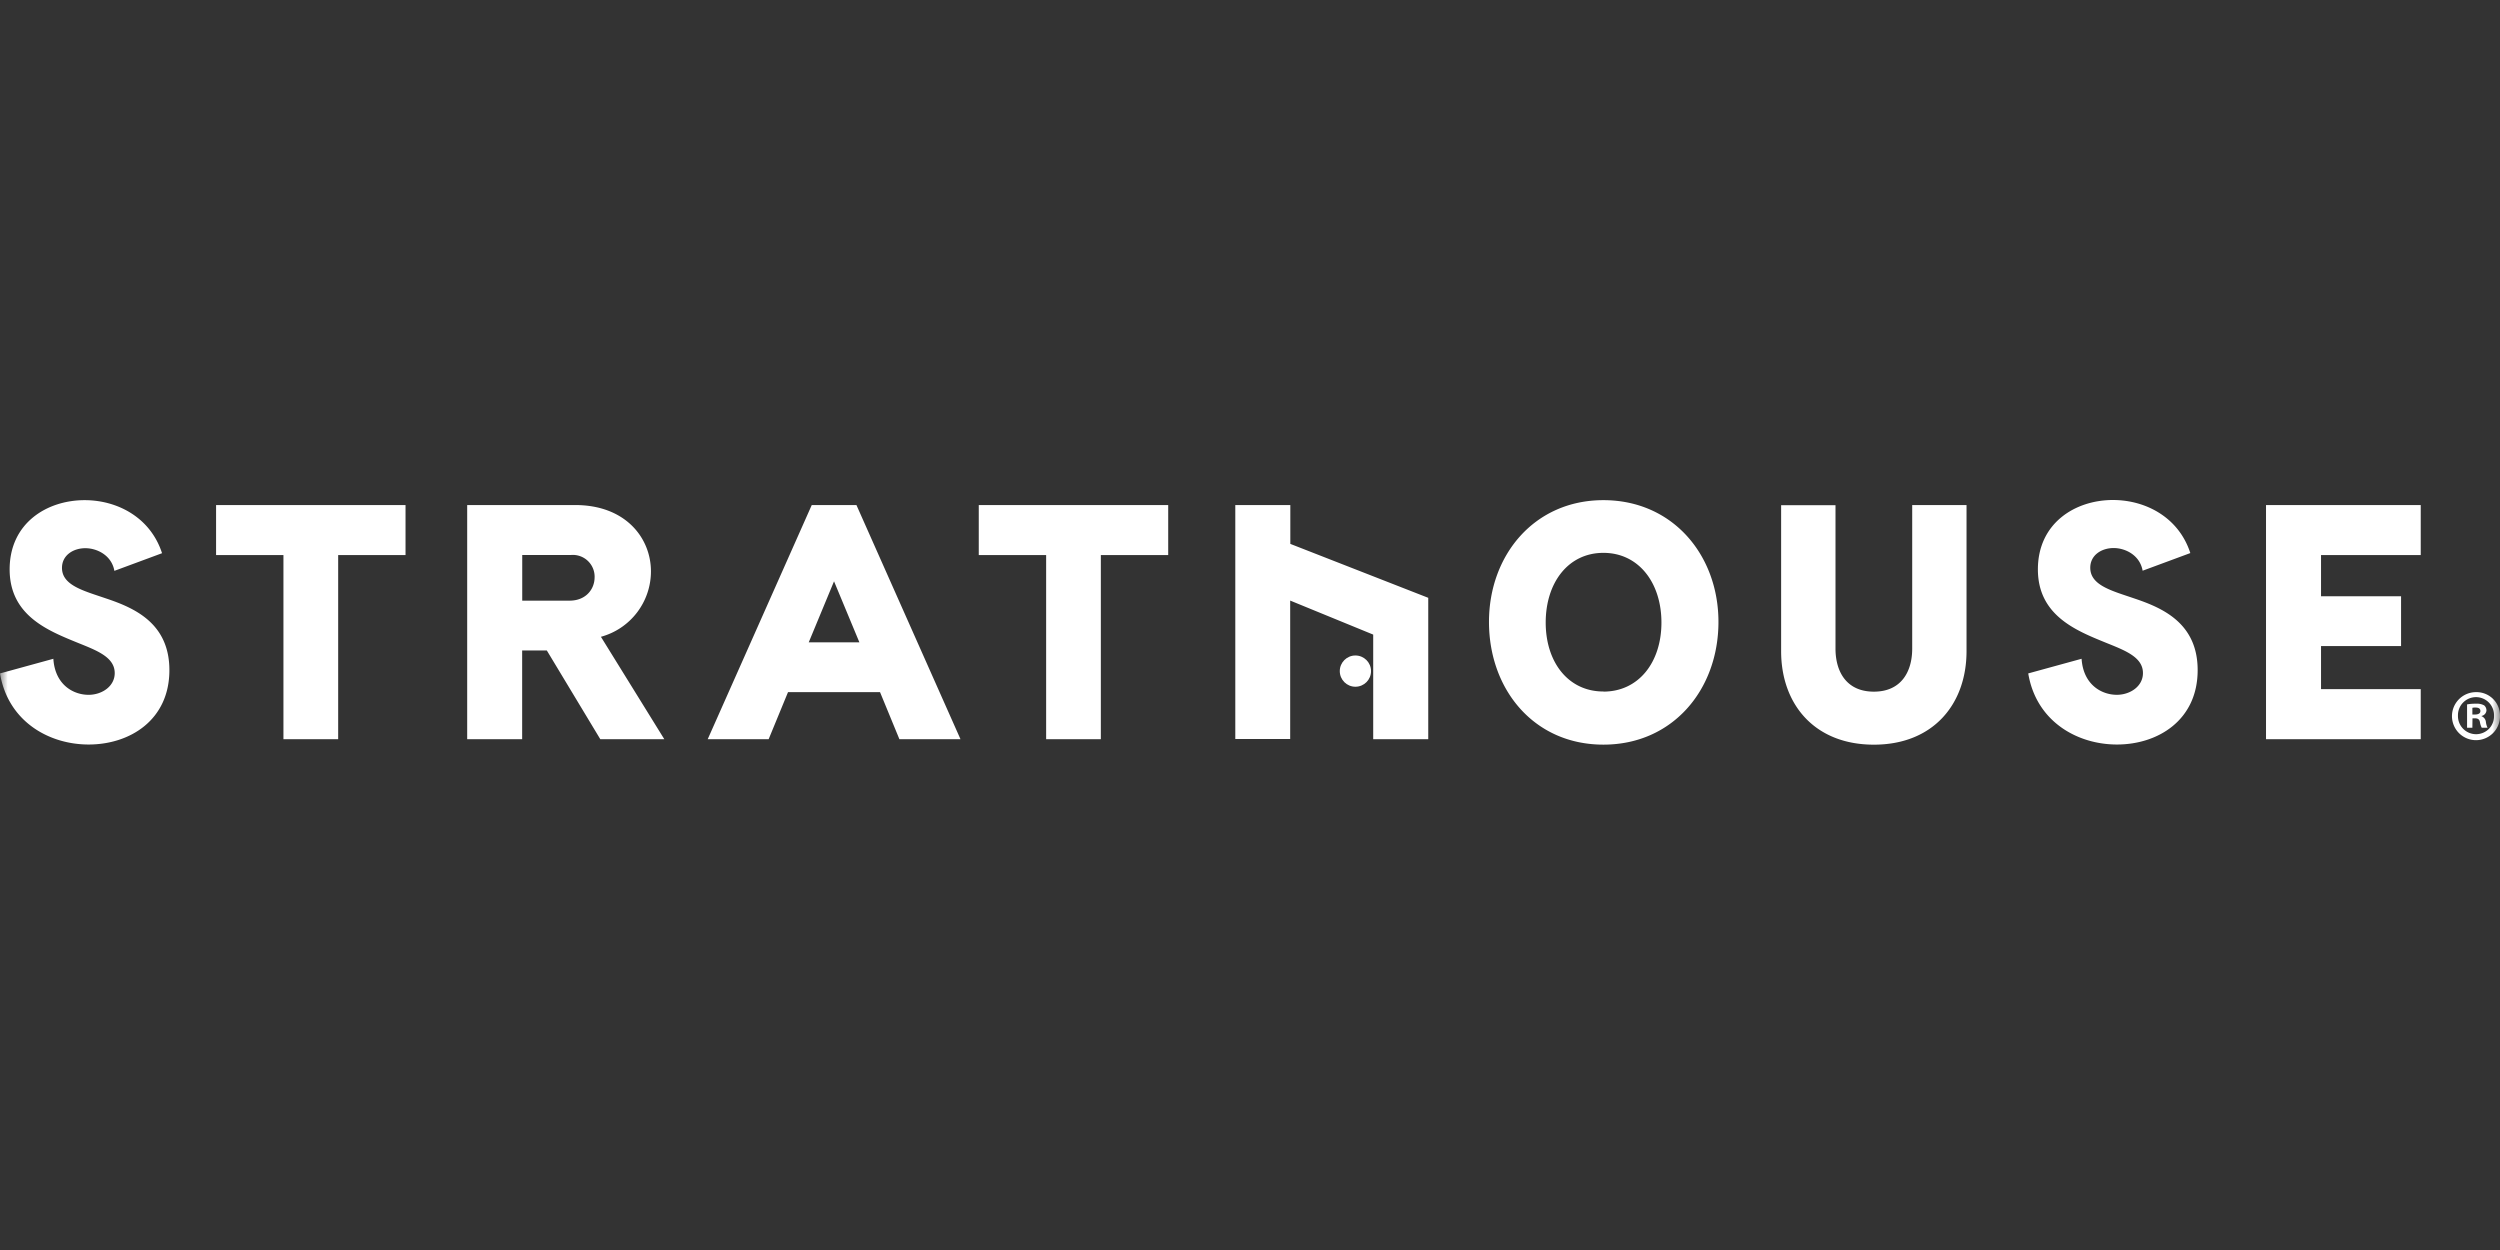 <svg width="160" height="80" xmlns="http://www.w3.org/2000/svg" xmlns:xlink="http://www.w3.org/1999/xlink"><rect width="100%" height="100%" fill="#333333" stroke="none"/><defs><path id="a" d="M0 0h160v80H0z"/></defs><g fill="none" fill-rule="evenodd"><mask id="b" fill="#fff"><use xlink:href="#a"/></mask><g mask="url(#b)" fill="#FFF" fill-rule="nonzero"><g transform="translate(0 32)"><path d="M6.787 6.3c1.772.597 4.054 1.557 4.054 4.589 0 3.201-2.539 4.76-5.166 4.76C3.137 15.65.512 14.177 0 11.1l3.415-.938c.105 1.676 1.3 2.327 2.304 2.306.833-.022 1.623-.556 1.623-1.39 0-1.024-1.154-1.45-2.37-1.941C3.093 8.367.617 7.406.617 4.44c0-2.967 2.39-4.43 4.804-4.43 2.069 0 4.202 1.09 4.95 3.395L7.32 4.535c-.17-.981-1.09-1.45-1.859-1.45-.768 0-1.494.447-1.494 1.259 0 1.123 1.389 1.466 2.819 1.956ZM13.829 3.525V.323h12.125v3.202h-4.311v11.782H18.14V3.525zM42.515 15.307h-4.097l-3.422-5.678h-1.578v5.678H29.9V.323h6.916c3.223 0 4.845 2.112 4.845 4.248a4.344 4.344 0 0 1-3.202 4.184l4.056 6.552Zm-4.46-10.352a1.394 1.394 0 0 0-1.495-1.437h-3.137v2.924h3.01c1.087.007 1.621-.762 1.621-1.487ZM56.323 12.297h-5.89l-1.239 3.01h-3.9L51.952.323h2.86l6.659 14.984h-3.91l-1.239-3.01Zm-1.322-3.188-1.623-3.905-1.619 3.905h3.242ZM62.641 3.525V.323h12.124v3.202h-4.311v11.782h-3.501V3.525zM91.408 6.26v9.047h-3.523V8.614l-5.313-2.177v8.86h-3.513V.323h3.522v2.486zM102.618.01c4.44 0 7.363 3.522 7.363 7.792 0 4.332-2.924 7.855-7.363 7.855-4.44 0-7.323-3.523-7.323-7.855 0-4.277 2.904-7.792 7.323-7.792Zm0 12.253c2.26 0 3.714-1.88 3.714-4.42 0-2.541-1.454-4.46-3.714-4.46s-3.693 1.916-3.693 4.46c0 2.543 1.446 4.413 3.693 4.413v.007ZM125.858 9.672c0 3.415-2.155 5.987-5.931 5.987-3.777 0-5.935-2.562-5.935-5.987V.332h3.48v9.18c0 1.494.718 2.754 2.455 2.754 1.736 0 2.454-1.26 2.454-2.754V.323h3.477v9.35ZM136.594 6.3c1.772.597 4.056 1.557 4.056 4.589 0 3.201-2.54 4.76-5.165 4.76-2.54 0-5.165-1.472-5.678-4.55l3.415-.938c.108 1.676 1.303 2.327 2.306 2.306.831-.022 1.621-.556 1.621-1.39 0-1.024-1.152-1.45-2.368-1.941-1.88-.769-4.356-1.73-4.356-4.696 0-2.967 2.395-4.44 4.804-4.44 2.071 0 4.205 1.09 4.952 3.396l-3.053 1.13c-.17-.982-1.088-1.451-1.856-1.451-.769 0-1.495.448-1.495 1.26 0 1.132 1.387 1.475 2.817 1.965ZM154.927 12.105v3.202h-9.902V.323h9.902v3.202h-6.381v2.634h5.122v3.19h-5.122v2.754zM160 13.793a1.537 1.537 0 1 1-1.53-1.496 1.501 1.501 0 0 1 1.53 1.496Zm-2.69 0a1.159 1.159 0 0 0 1.987.847c.215-.224.33-.525.32-.835a1.154 1.154 0 1 0-2.307 0v-.012Zm.922.784h-.34v-1.495c.19-.034.382-.05.575-.045.18-.014.36.023.52.108.095.082.149.203.146.33a.386.386 0 0 1-.312.345v.019c.153.06.259.2.276.364.014.13.05.256.107.374h-.373a1.27 1.27 0 0 1-.117-.364c-.03-.166-.12-.24-.312-.24h-.163l-.007.604Zm0-.848h.165c.192 0 .348-.062.348-.218s-.1-.228-.321-.228a.84.84 0 0 0-.192.017v.429Z"/><circle cx="86.746" cy="10.951" r="1"/></g></g></g></svg>